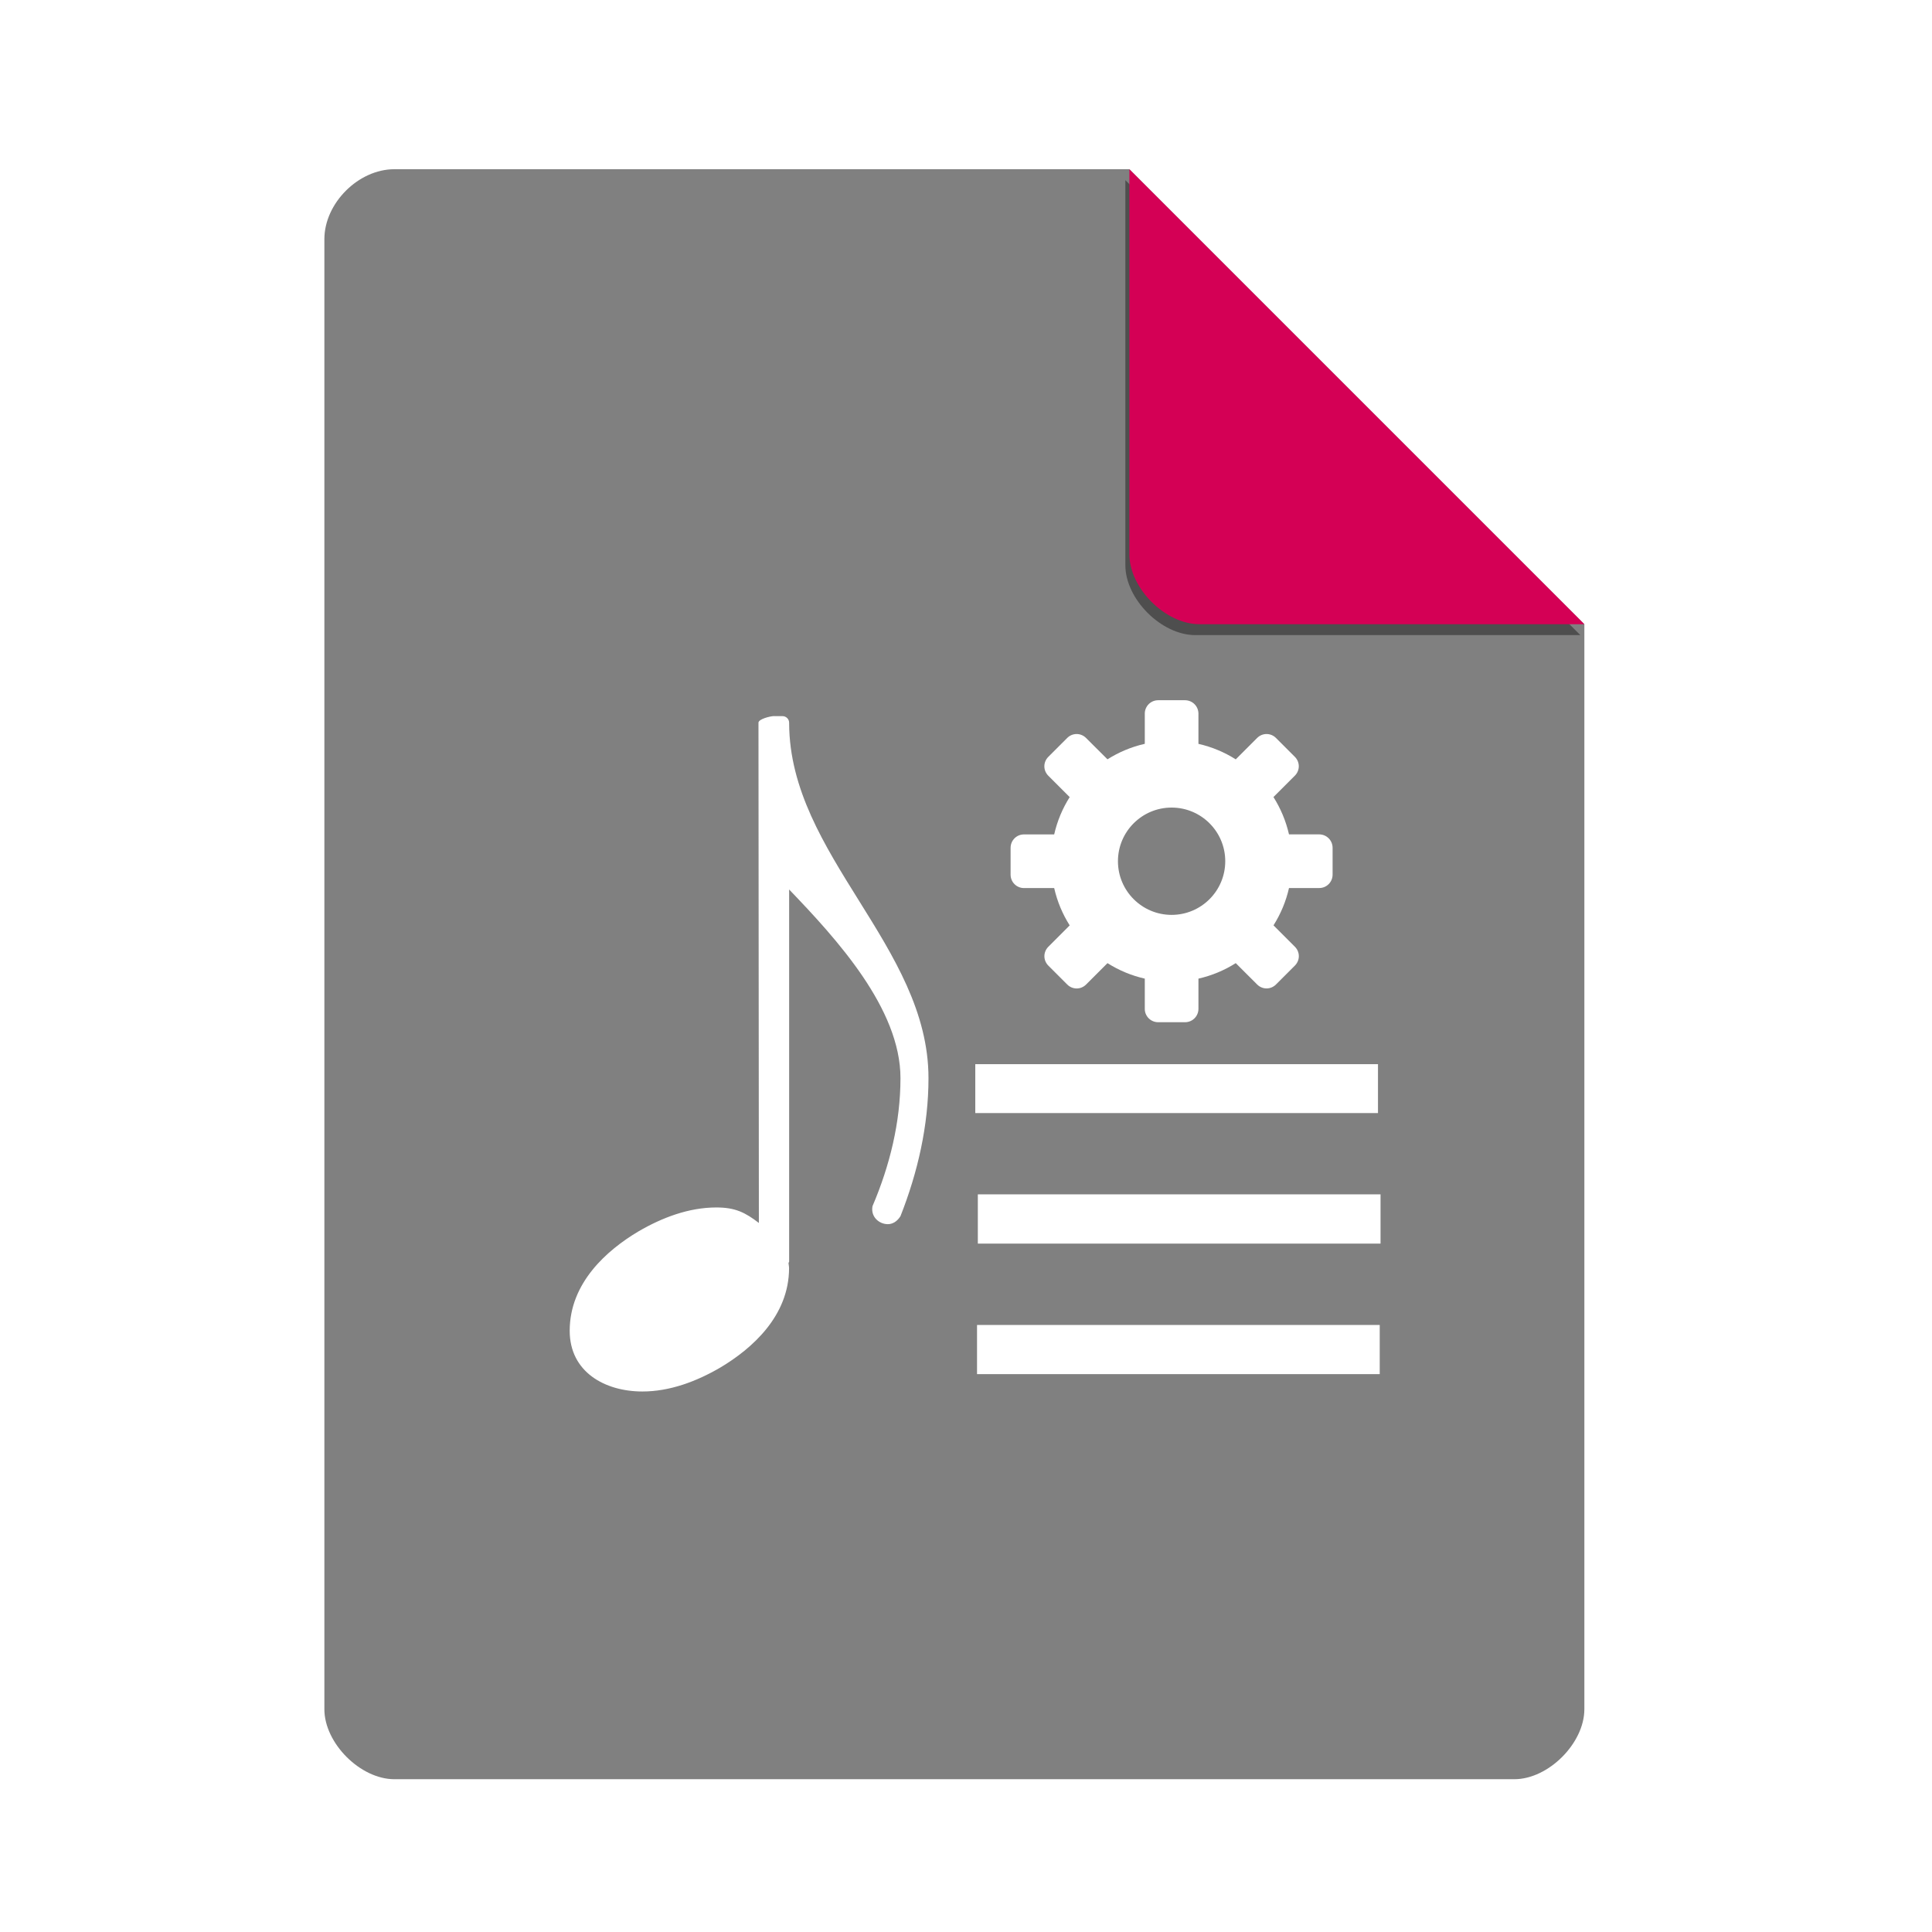 <?xml version="1.0" encoding="UTF-8" standalone="no"?>
<svg
   xmlns:dc="http://purl.org/dc/elements/1.1/"
   xmlns:cc="http://creativecommons.org/ns#"
   xmlns:rdf="http://www.w3.org/1999/02/22-rdf-syntax-ns#"
   xmlns:svg="http://www.w3.org/2000/svg"
   xmlns="http://www.w3.org/2000/svg"
   xmlns:sodipodi="http://sodipodi.sourceforge.net/DTD/sodipodi-0.dtd"
   xmlns:inkscape="http://www.inkscape.org/namespaces/inkscape"
   width="51.2"
   viewBox="0 0 48 48"
   height="51.2"
   id="svg2"
   version="1.1"
   inkscape:version="0.92.0 r"
   sodipodi:docname="audio-x-smart-playlist.svg">
  <defs
     id="defs26">
    <clipPath
       clipPathUnits="userSpaceOnUse"
       id="clipPath4157">
      <path
         d="M 27.643,3.295 40.729,16.381 H 29.656 c -0.978,0 -2.013,-1.035 -2.013,-2.013 z"
         id="path4159"
         inkscape:connector-curvature="0"
         style="fill:#f9f8f2;fill-opacity:1;stroke-width:1.007" />
    </clipPath>
    <filter
       inkscape:collect="always"
       style="color-interpolation-filters:sRGB"
       id="filter4201"
       x="-0.06"
       width="1.12"
       y="-0.06"
       height="1.12">
      <feGaussianBlur
         inkscape:collect="always"
         stdDeviation="0.283"
         id="feGaussianBlur4203" />
    </filter>
  </defs>
  <sodipodi:namedview
     pagecolor="#ffffff"
     bordercolor="#666666"
     borderopacity="1"
     objecttolerance="10"
     gridtolerance="10"
     guidetolerance="10"
     inkscape:pageopacity="0"
     inkscape:pageshadow="2"
     inkscape:window-width="959"
     inkscape:window-height="996"
     id="namedview24"
     showgrid="false"
     inkscape:zoom="8.2665344"
     inkscape:cx="31.935164"
     inkscape:cy="24"
     inkscape:window-x="721"
     inkscape:window-y="22"
     inkscape:window-maximized="0"
     inkscape:current-layer="svg2" />
  <path
     d="m 9.798,4.204 c -0.894,0 -1.739,0.845 -1.739,1.739 v 36.522 c 0,0.845 0.894,1.739 1.739,1.739 H 37.624 c 0.845,0 1.739,-0.894 1.739,-1.739 V 15.508 L 28.059,4.204 Z"
     id="path4-8"
     inkscape:connector-curvature="0"
     style="fill:#808080;fill-opacity:1;stroke-width:0.87" />
  <g
     id="g10"
     transform="translate(-1.892,-2.603)"
     style="fill:#ffffff">
    <g
       transform="translate(11,-1016.4)"
       id="g12" />
    <path
       d="m 30.667,20 c -0.185,0 -0.333,0.149 -0.333,0.333 v 0.75 c -0.335,0.076 -0.645,0.207 -0.927,0.385 l -0.532,-0.53 c -0.131,-0.131 -0.338,-0.131 -0.469,0 l -0.469,0.469 c -0.131,0.131 -0.131,0.338 0,0.469 l 0.531,0.531 c -0.178,0.282 -0.309,0.592 -0.385,0.927 h -0.75 c -0.184,-10e-4 -0.333,0.148 -0.333,0.333 v 0.667 c 0,0.185 0.149,0.333 0.333,0.333 h 0.75 c 0.076,0.335 0.207,0.645 0.385,0.927 l -0.53,0.531 c -0.131,0.131 -0.131,0.338 0,0.469 l 0.469,0.469 c 0.131,0.131 0.338,0.131 0.469,0 l 0.531,-0.531 c 0.282,0.178 0.592,0.309 0.927,0.385 v 0.75 c -10e-4,0.184 0.148,0.333 0.333,0.333 h 0.667 c 0.185,0 0.333,-0.149 0.333,-0.333 v -0.75 c 0.335,-0.076 0.645,-0.207 0.927,-0.385 l 0.531,0.53 c 0.131,0.131 0.338,0.131 0.469,0 l 0.469,-0.469 c 0.131,-0.131 0.131,-0.338 0,-0.469 l -0.531,-0.531 c 0.178,-0.282 0.309,-0.592 0.385,-0.927 h 0.75 c 0.184,0.001 0.333,-0.148 0.333,-0.333 v -0.667 c 0,-0.184 -0.149,-0.333 -0.333,-0.333 h -0.75 c -0.077,-0.335 -0.208,-0.645 -0.386,-0.927 l 0.531,-0.531 c 0.131,-0.131 0.131,-0.338 0,-0.469 l -0.468,-0.468 c -0.131,-0.131 -0.338,-0.131 -0.469,0 l -0.531,0.531 c -0.282,-0.178 -0.592,-0.309 -0.927,-0.385 v -0.75 c 0,-0.185 -0.149,-0.334 -0.334,-0.334 H 30.666 Z M 31,22.667 c 0.736,0 1.333,0.597 1.333,1.333 0,0.736 -0.597,1.333 -1.333,1.333 -0.736,0 -1.333,-0.597 -1.333,-1.333 0,-0.736 0.597,-1.333 1.333,-1.333 z"
       id="path22"
       inkscape:connector-curvature="0" />
  </g>
  <path
     d="M 28.248,4.271 39.552,15.575 h -9.565 c -0.845,0 -1.739,-0.894 -1.739,-1.739 z"
     id="path8-3"
     inkscape:connector-curvature="0"
     style="fill:#000000;fill-opacity:0.392;stroke-width:0.87;filter:url(#filter4201)"
     clip-path="url(#clipPath4157)"
     transform="translate(-0.289,0.204)" />
  <path
     d="m 28.059,4.204 11.304,11.304 h -9.565 c -0.845,0 -1.739,-0.894 -1.739,-1.739 z"
     id="path8-2"
     inkscape:connector-curvature="0"
     style="fill:#d40055;fill-opacity:1;stroke-width:0.87" />
  <path
     inkscape:connector-curvature="0"
     style="fill:#ffffff;stroke-width:4.141"
     d="m 19.232,17.791 c -0.092,0 -0.388,0.073 -0.388,0.165 l 0.01,12.428 c -0.337,-0.258 -0.583,-0.385 -1.056,-0.385 -0.679,0 -1.342,0.248 -1.938,0.596 -0.779,0.464 -1.706,1.275 -1.706,2.468 0,1.027 0.878,1.508 1.806,1.508 0.679,0 1.342,-0.248 1.938,-0.596 0.779,-0.464 1.706,-1.277 1.706,-2.469 0,-0.046 -0.011,-0.084 -0.014,-0.127 0.003,-0.013 0.016,-0.022 0.016,-0.036 v -9.244 c 1.193,1.242 2.766,2.965 2.766,4.687 0,1.093 -0.264,2.171 -0.695,3.181 -0.05,0.265 0.165,0.447 0.381,0.447 0.116,0 0.232,-0.066 0.314,-0.199 0.431,-1.093 0.696,-2.253 0.696,-3.429 0,-3.273 -3.448,-5.541 -3.462,-8.81 v -0.019 c 0,-0.092 -0.074,-0.165 -0.166,-0.165 h -0.207 z"
     id="path20-2"
     sodipodi:nodetypes="cscscsscscscscscscsscc" />
  <g
     transform="matrix(0.87,0,0,1.081,3.549,-1.533)"
     id="g14"
     style="fill:#ffffff">
    <path
       d="M 23.772,25.876 V 27 h 11.5 v -1.124 z"
       id="path18-3"
       inkscape:connector-curvature="0"
       style="stroke-width:1.038" />
    <path
       d="M 23.845,28.868 V 30 h 11.5 v -1.132 z"
       id="path22-4"
       inkscape:connector-curvature="0"
       style="stroke-width:1.042" />
    <path
       d="M 23.822,31.87 V 33 h 11.5 v -1.13 z"
       id="path24"
       inkscape:connector-curvature="0"
       style="stroke-width:1.041" />
  </g>
</svg>
